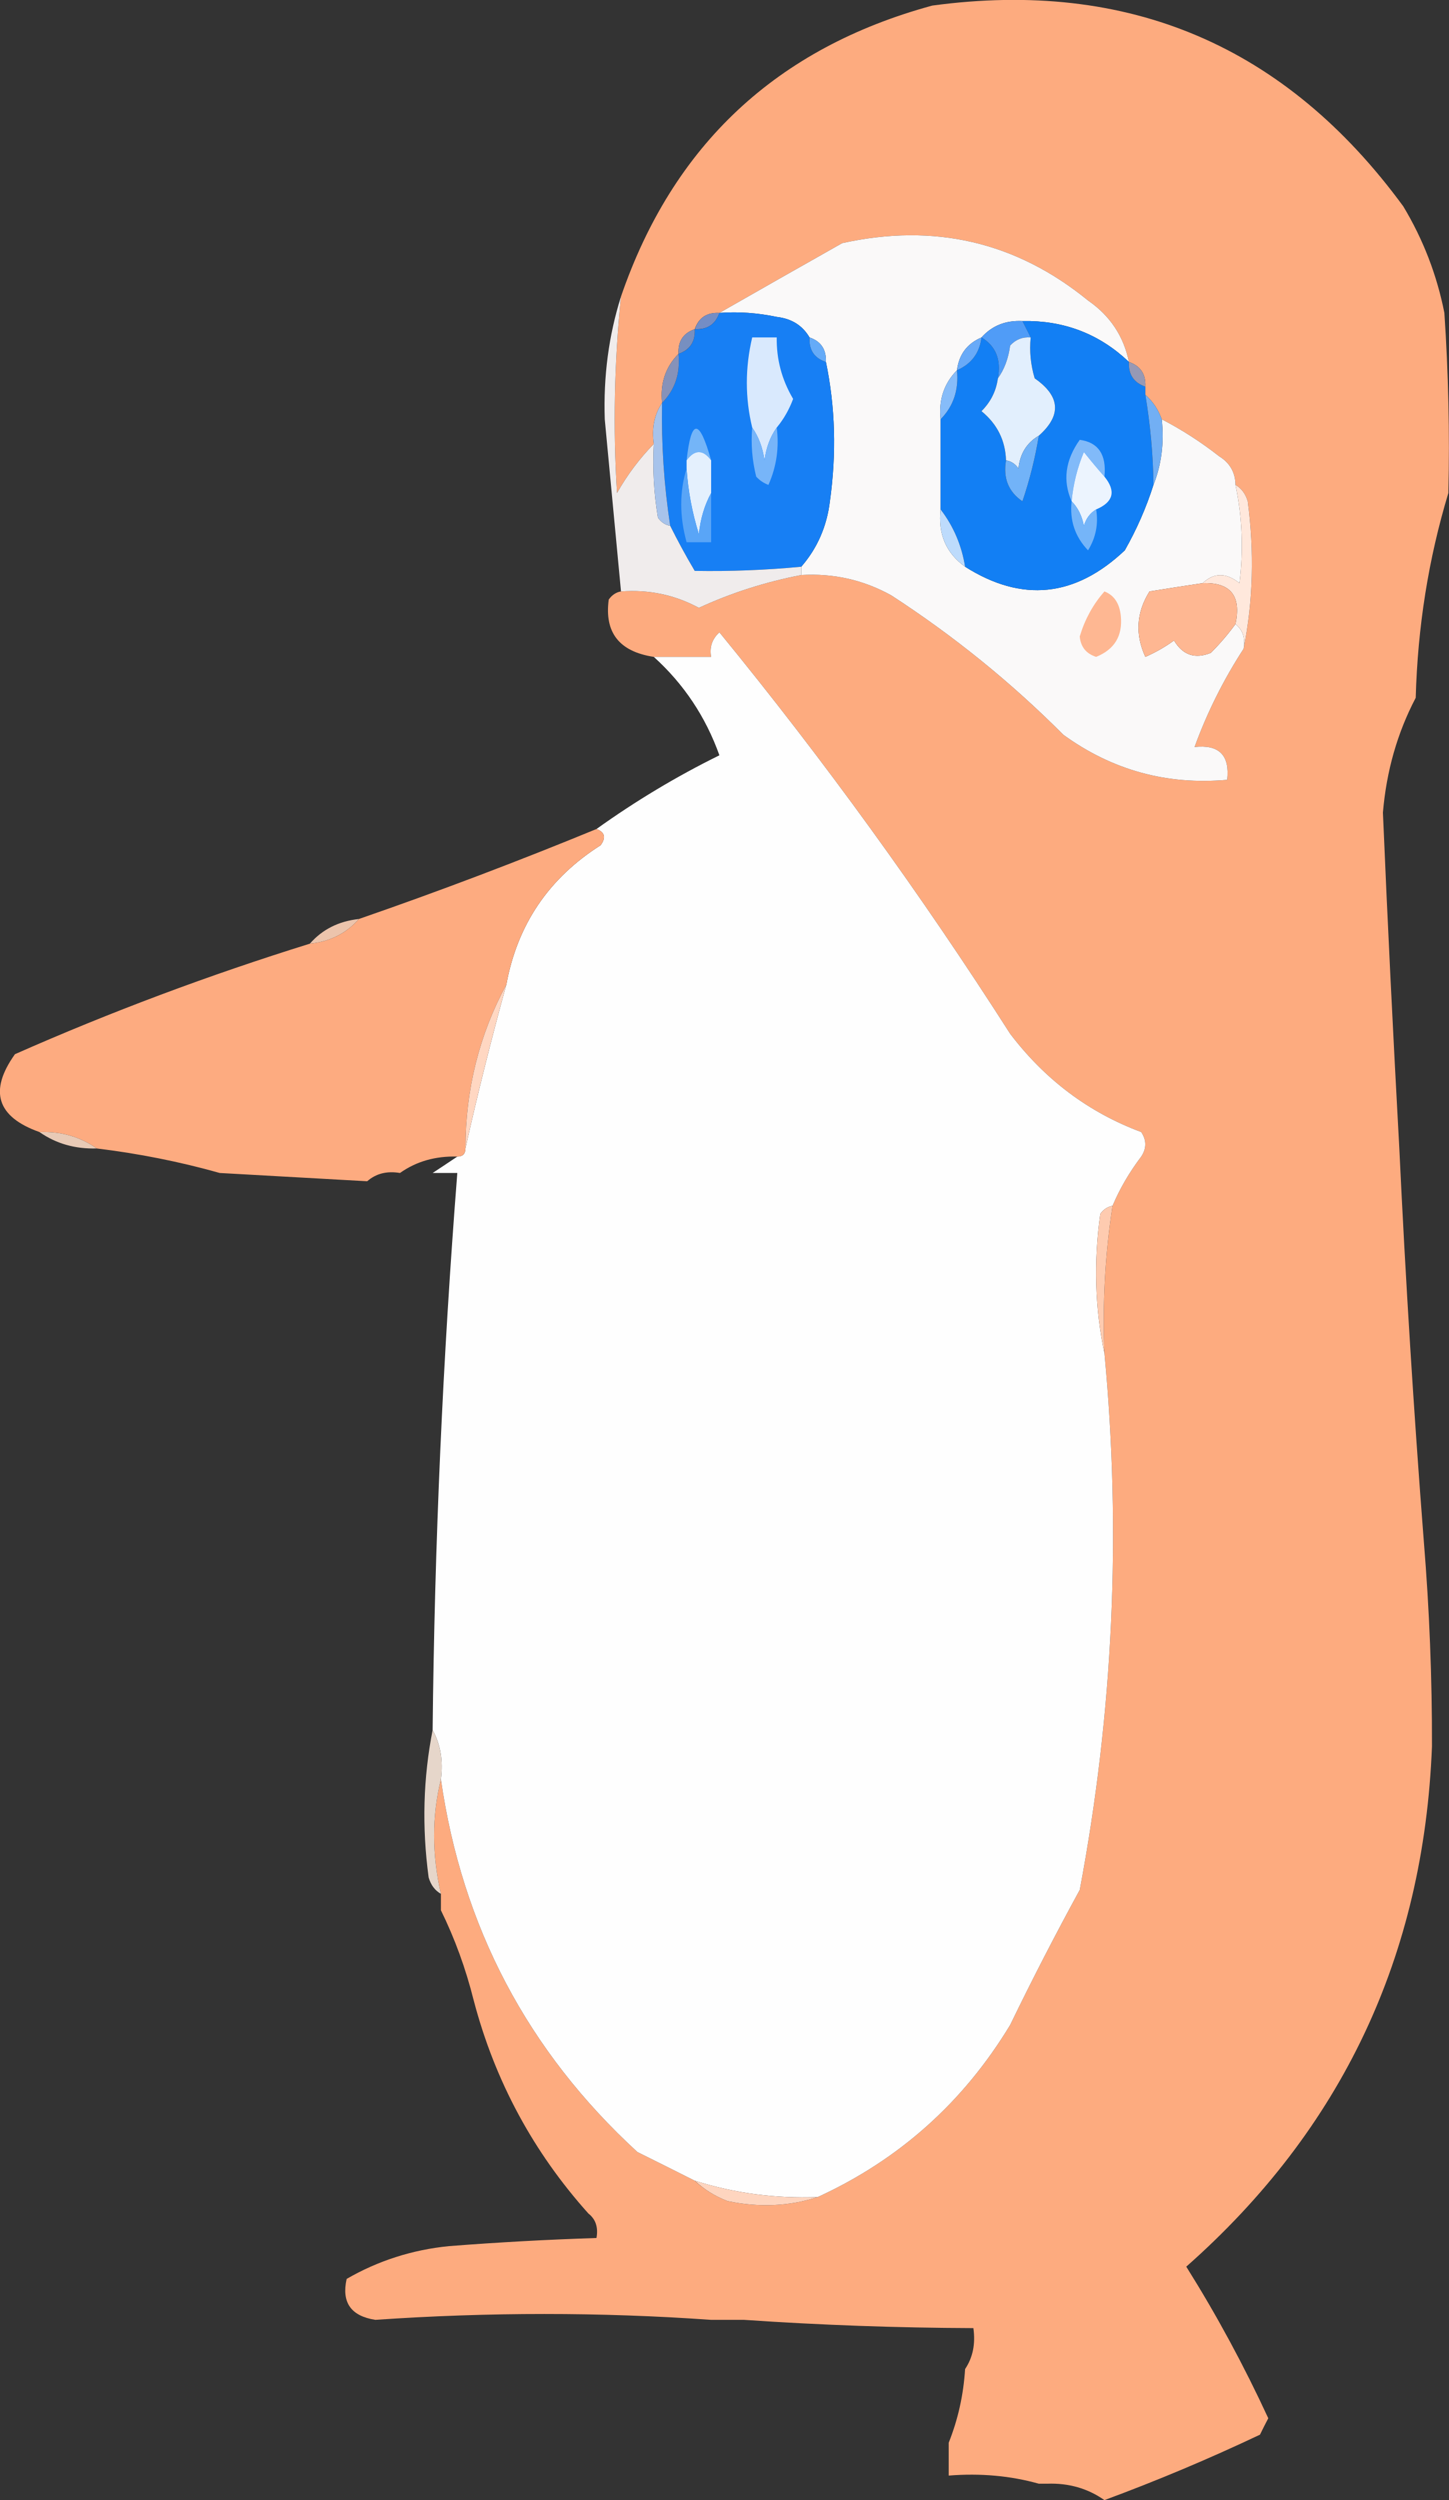 <svg width="91" height="157.005" viewBox="0 0 91 157.005" fill="none" xmlns="http://www.w3.org/2000/svg" xmlns:xlink="http://www.w3.org/1999/xlink">
	<rect x="0" y="0" width="91" height="157.005" fill="#333333" stroke="none"/>
	<desc>
			Created with Pixso.
	</desc>
	<defs/>
	<path id="Vector" d="M90.96 30.96C89.71 35.09 89.03 39.38 88.91 43.82C87.75 46.03 87.07 48.43 86.85 51.03C87.15 58.14 87.5 65.17 87.88 72.12C88.27 80.34 88.78 88.57 89.42 96.81C89.77 101.09 89.94 105.38 89.93 109.67C89.42 122.81 84.28 133.7 74.5 142.34C76.42 145.4 78.13 148.57 79.65 151.86C79.47 152.2 79.3 152.54 79.13 152.89C75.9 154.42 72.64 155.79 69.36 157C68.32 156.27 67.12 155.92 65.76 155.97C65.58 155.97 65.41 155.97 65.24 155.97C63.46 155.47 61.57 155.3 59.58 155.46C59.58 154.77 59.58 154.09 59.58 153.4C60.17 151.92 60.51 150.38 60.61 148.77C61.1 148.04 61.27 147.18 61.13 146.2C56.32 146.18 51.52 146.01 46.72 145.68C46.04 145.68 45.35 145.68 44.66 145.68C37.72 145.19 30.69 145.19 23.57 145.68C22.04 145.44 21.44 144.59 21.77 143.11C23.74 141.97 25.89 141.28 28.2 141.05C31.28 140.81 34.37 140.64 37.46 140.54C37.58 139.87 37.41 139.36 36.95 139C33.49 135.14 31.08 130.68 29.75 125.62C29.25 123.62 28.56 121.73 27.69 119.96C27.69 119.62 27.69 119.28 27.69 118.93C27.12 116.45 27.12 114.05 27.69 111.73C29.02 121 33.14 128.81 40.03 135.14C41.26 135.75 42.46 136.35 43.63 136.94C44.2 137.48 44.89 137.91 45.69 138.22C47.68 138.64 49.56 138.55 51.35 137.97C56.47 135.62 60.5 132.02 63.44 127.16C64.83 124.29 66.29 121.46 67.81 118.68C69.91 107.53 70.43 96.3 69.36 84.98C69.23 81.86 69.4 78.78 69.87 75.72C70.33 74.63 70.93 73.61 71.67 72.63C72.01 72.12 72.01 71.6 71.67 71.09C68.37 69.86 65.63 67.8 63.44 64.92C57.83 56.14 51.75 47.74 45.18 39.71C44.72 40.13 44.55 40.65 44.66 41.25C43.46 41.25 42.26 41.25 41.06 41.25C38.89 40.92 37.95 39.72 38.23 37.65C38.43 37.37 38.69 37.19 39 37.14C40.76 37.01 42.39 37.36 43.89 38.17C45.95 37.22 48.09 36.54 50.32 36.11C52.33 35.99 54.22 36.41 55.98 37.39C59.88 39.92 63.48 42.83 66.78 46.14C69.84 48.36 73.27 49.31 77.07 48.97C77.24 47.43 76.56 46.74 75.02 46.91C75.81 44.74 76.84 42.68 78.1 40.74C78.7 37.74 78.78 34.66 78.36 31.48C78.22 31.01 77.96 30.66 77.59 30.45C77.58 29.67 77.24 29.07 76.56 28.65C75.41 27.75 74.21 26.98 72.96 26.33C72.74 25.71 72.39 25.2 71.93 24.79C71.93 24.62 71.93 24.45 71.93 24.28C71.97 23.49 71.62 22.98 70.9 22.73C70.57 21.12 69.72 19.83 68.33 18.87C63.82 15.19 58.67 13.99 52.89 15.27C50.27 16.75 47.7 18.21 45.18 19.65C44.39 19.61 43.88 19.95 43.63 20.67C42.91 20.92 42.57 21.43 42.61 22.22C41.8 23.04 41.45 24.07 41.58 25.3C41.09 26.03 40.92 26.89 41.06 27.88C40.18 28.78 39.4 29.81 38.75 30.96C38.49 26.84 38.58 22.73 39 18.62C42.27 9.1 48.78 3.01 58.55 0.35C70.89 -1.32 80.75 2.88 88.13 12.96C89.38 15.04 90.24 17.27 90.71 19.65C90.96 23.41 91.05 27.19 90.96 30.96Z" fill="#FDAB7F" fill-opacity="1" fill-rule="evenodd"/>
	<path id="Vector" d="M70.9 22.73C69.05 20.97 66.82 20.11 64.21 20.16C63.16 20.11 62.3 20.45 61.64 21.19C60.73 21.58 60.22 22.27 60.1 23.25C59.29 24.07 58.94 25.1 59.07 26.33C59.07 28.22 59.07 30.11 59.07 31.99C58.9 33.53 59.41 34.73 60.61 35.59C64.18 37.85 67.52 37.51 70.64 34.56C71.39 33.24 71.99 31.87 72.44 30.45C72.94 29.19 73.12 27.82 72.96 26.33C74.21 26.98 75.41 27.75 76.56 28.65C77.24 29.07 77.58 29.67 77.59 30.45C78.02 32.49 78.1 34.55 77.84 36.62C77.01 35.95 76.24 35.95 75.53 36.62C74.47 36.78 73.35 36.95 72.19 37.14C71.36 38.47 71.28 39.84 71.93 41.25C72.57 40.97 73.17 40.63 73.73 40.22C74.28 41.14 75.05 41.4 76.04 41C76.63 40.41 77.14 39.81 77.59 39.19C78.05 39.56 78.22 40.07 78.1 40.74C76.84 42.68 75.81 44.74 75.02 46.91C76.56 46.74 77.24 47.43 77.07 48.97C73.27 49.31 69.84 48.36 66.78 46.14C63.48 42.83 59.88 39.92 55.98 37.39C54.22 36.41 52.33 35.99 50.32 36.11C50.32 35.94 50.32 35.76 50.32 35.59C51.33 34.43 51.93 33.05 52.12 31.48C52.54 28.47 52.46 25.55 51.87 22.73C51.9 21.95 51.56 21.43 50.84 21.19C50.4 20.44 49.72 20.01 48.78 19.9C47.59 19.65 46.39 19.56 45.18 19.65C47.7 18.21 50.27 16.75 52.89 15.27C58.67 13.99 63.82 15.19 68.33 18.87C69.72 19.83 70.57 21.12 70.9 22.73Z" fill="#FAF9F9" fill-opacity="1" fill-rule="evenodd"/>
	<path id="Vector" d="M45.18 19.65C44.93 20.37 44.42 20.71 43.64 20.67C43.88 19.95 44.39 19.61 45.18 19.65Z" fill="#748DC5" fill-opacity="1" fill-rule="evenodd"/>
	<path id="Vector" d="M45.18 19.65C46.39 19.56 47.59 19.65 48.78 19.9C49.72 20.01 50.4 20.44 50.84 21.19C50.8 21.98 51.14 22.49 51.87 22.73C52.46 25.55 52.54 28.47 52.12 31.48C51.93 33.05 51.33 34.43 50.32 35.59C48.09 35.8 45.86 35.89 43.63 35.85C43.06 34.89 42.55 33.94 42.09 33.02C41.7 30.47 41.53 27.9 41.58 25.3C42.39 24.48 42.73 23.45 42.61 22.22C43.33 21.98 43.67 21.46 43.63 20.68C44.42 20.71 44.93 20.37 45.18 19.65Z" fill="#177FF4" fill-opacity="1" fill-rule="evenodd"/>
	<path id="Vector" d="M64.21 20.16C66.82 20.11 69.05 20.97 70.9 22.73C70.86 23.52 71.21 24.03 71.93 24.28C71.93 24.45 71.93 24.62 71.93 24.79C72.24 26.66 72.42 28.55 72.44 30.45C71.99 31.87 71.39 33.24 70.64 34.56C67.52 37.51 64.18 37.85 60.61 35.59C60.39 34.23 59.87 33.03 59.07 31.99C59.07 30.11 59.07 28.22 59.07 26.33C59.88 25.51 60.22 24.48 60.1 23.25C61 22.86 61.52 22.17 61.64 21.19C62.54 21.73 62.89 22.59 62.67 23.76C62.56 24.56 62.22 25.24 61.64 25.82C62.63 26.63 63.14 27.66 63.18 28.91C62.99 30.02 63.33 30.88 64.21 31.48C64.67 30.13 65.01 28.75 65.24 27.36C66.68 26.08 66.59 24.88 64.98 23.76C64.73 22.92 64.64 22.06 64.73 21.19C64.56 20.85 64.38 20.5 64.21 20.16Z" fill="#127FF4" fill-opacity="1" fill-rule="evenodd"/>
	<path id="Vector" d="M64.21 20.16C64.38 20.5 64.56 20.85 64.73 21.19C64.21 21.15 63.79 21.32 63.44 21.7C63.33 22.51 63.08 23.19 62.67 23.76C62.89 22.59 62.54 21.73 61.64 21.19C62.3 20.45 63.16 20.11 64.21 20.16Z" fill="#509CF7" fill-opacity="1" fill-rule="evenodd"/>
	<path id="Vector" d="M43.63 20.67C43.67 21.46 43.33 21.97 42.61 22.22C42.57 21.43 42.91 20.92 43.63 20.67Z" fill="#778FC0" fill-opacity="1" fill-rule="evenodd"/>
	<path id="Vector" d="M61.64 21.19C61.52 22.17 61 22.86 60.1 23.25C60.22 22.27 60.73 21.58 61.64 21.19Z" fill="#68AAF8" fill-opacity="1" fill-rule="evenodd"/>
	<path id="Vector" d="M64.73 21.19C64.64 22.06 64.73 22.92 64.98 23.76C66.59 24.88 66.68 26.08 65.24 27.36C64.49 27.8 64.06 28.48 63.96 29.42C63.76 29.13 63.5 28.96 63.18 28.91C63.14 27.66 62.63 26.63 61.64 25.82C62.22 25.24 62.56 24.56 62.67 23.76C63.08 23.19 63.33 22.51 63.44 21.7C63.79 21.32 64.21 21.15 64.73 21.19Z" fill="#E2EFFD" fill-opacity="1" fill-rule="evenodd"/>
	<path id="Vector" d="M50.84 21.19C51.56 21.43 51.9 21.95 51.87 22.73C51.14 22.49 50.8 21.98 50.84 21.19Z" fill="#65ABF8" fill-opacity="1" fill-rule="evenodd"/>
	<path id="Vector" d="M48.78 26.85C48.37 27.42 48.12 28.1 48.01 28.91C47.9 28.1 47.64 27.42 47.24 26.85C46.79 24.99 46.79 23.1 47.24 21.19C47.75 21.19 48.26 21.19 48.78 21.19C48.76 22.57 49.1 23.85 49.81 25.05C49.56 25.72 49.22 26.32 48.78 26.85Z" fill="#D9E9FD" fill-opacity="1" fill-rule="evenodd"/>
	<path id="Vector" d="M70.9 22.73C71.62 22.98 71.97 23.49 71.93 24.28C71.21 24.03 70.86 23.52 70.9 22.73Z" fill="#9799B5" fill-opacity="1" fill-rule="evenodd"/>
	<path id="Vector" d="M42.61 22.22C42.73 23.45 42.39 24.48 41.58 25.3C41.45 24.07 41.8 23.04 42.61 22.22Z" fill="#8692B9" fill-opacity="1" fill-rule="evenodd"/>
	<path id="Vector" d="M60.1 23.25C60.22 24.48 59.88 25.51 59.07 26.33C58.94 25.1 59.29 24.07 60.1 23.25Z" fill="#86BCF9" fill-opacity="1" fill-rule="evenodd"/>
	<path id="Vector" d="M71.93 24.79C72.39 25.2 72.74 25.71 72.96 26.33C73.12 27.82 72.94 29.19 72.44 30.45C72.42 28.55 72.24 26.66 71.93 24.79Z" fill="#72AFF4" fill-opacity="1" fill-rule="evenodd"/>
	<path id="Vector" d="M69.36 29.93C68.94 29.46 68.51 28.94 68.07 28.39C67.65 29.39 67.4 30.42 67.3 31.48C66.73 30.19 66.9 28.9 67.81 27.62C68.98 27.78 69.5 28.55 69.36 29.93Z" fill="#81BAF9" fill-opacity="1" fill-rule="evenodd"/>
	<path id="Vector" d="M44.66 28.91C44.15 28.22 43.63 28.22 43.12 28.91C43.41 26.26 43.92 26.26 44.66 28.91Z" fill="#74B5F8" fill-opacity="1" fill-rule="evenodd"/>
	<path id="Vector" d="M39 18.62C38.58 22.73 38.49 26.84 38.75 30.96C39.4 29.81 40.18 28.78 41.06 27.88C40.98 29.43 41.06 30.97 41.32 32.51C41.52 32.79 41.77 32.96 42.09 33.02C42.55 33.94 43.06 34.89 43.63 35.85C45.86 35.89 48.09 35.8 50.32 35.59C50.32 35.76 50.32 35.94 50.32 36.11C48.09 36.54 45.95 37.22 43.89 38.17C42.39 37.36 40.76 37.01 39 37.14C38.66 33.54 38.32 29.94 37.98 26.33C37.89 23.63 38.23 21.06 39 18.62Z" fill="#F0ECEC" fill-opacity="1" fill-rule="evenodd"/>
	<path id="Vector" d="M44.66 28.91C44.66 29.59 44.66 30.28 44.66 30.96C44.25 31.71 43.99 32.57 43.89 33.54C43.47 32.19 43.21 30.82 43.12 29.42C43.12 29.25 43.12 29.08 43.12 28.91C43.63 28.22 44.15 28.22 44.66 28.91Z" fill="#E4F0FD" fill-opacity="1" fill-rule="evenodd"/>
	<path id="Vector" d="M69.36 29.93C70.1 30.84 69.93 31.53 68.84 31.99C68.47 32.21 68.21 32.55 68.07 33.02C67.95 32.39 67.69 31.87 67.3 31.48C67.4 30.42 67.65 29.39 68.07 28.39C68.51 28.94 68.94 29.46 69.36 29.93Z" fill="#ECF4FE" fill-opacity="1" fill-rule="evenodd"/>
	<path id="Vector" d="M47.24 26.85C47.64 27.42 47.9 28.1 48.01 28.91C48.12 28.1 48.37 27.42 48.78 26.85C48.94 28.1 48.77 29.3 48.26 30.45C47.96 30.34 47.71 30.17 47.49 29.93C47.24 28.92 47.15 27.89 47.24 26.85Z" fill="#77B5F9" fill-opacity="1" fill-rule="evenodd"/>
	<path id="Vector" d="M65.24 27.36C65.01 28.75 64.67 30.13 64.21 31.48C63.33 30.88 62.99 30.02 63.18 28.91C63.5 28.96 63.76 29.13 63.96 29.42C64.06 28.48 64.49 27.8 65.24 27.36Z" fill="#72B3F8" fill-opacity="1" fill-rule="evenodd"/>
	<path id="Vector" d="M41.58 25.3C41.53 27.9 41.7 30.47 42.09 33.02C41.77 32.96 41.52 32.79 41.32 32.51C41.06 30.97 40.98 29.43 41.06 27.88C40.92 26.89 41.09 26.03 41.58 25.3Z" fill="#A7C3EB" fill-opacity="1" fill-rule="evenodd"/>
	<path id="Vector" d="M43.12 29.42C43.21 30.82 43.47 32.19 43.89 33.54C43.99 32.57 44.25 31.71 44.66 30.96C44.66 31.99 44.66 33.02 44.66 34.05C44.15 34.05 43.63 34.05 43.12 34.05C42.67 32.42 42.67 30.87 43.12 29.42Z" fill="#59A5F7" fill-opacity="1" fill-rule="evenodd"/>
	<path id="Vector" d="M67.3 31.48C67.69 31.87 67.95 32.39 68.07 33.02C68.21 32.55 68.47 32.21 68.84 31.99C68.99 32.91 68.82 33.77 68.33 34.56C67.51 33.7 67.17 32.68 67.3 31.48Z" fill="#75B5F9" fill-opacity="1" fill-rule="evenodd"/>
	<path id="Vector" d="M59.07 31.99C59.87 33.03 60.39 34.23 60.61 35.59C59.41 34.73 58.9 33.53 59.07 31.99Z" fill="#BDDBFC" fill-opacity="1" fill-rule="evenodd"/>
	<path id="Vector" d="M77.59 30.45C77.96 30.66 78.22 31.01 78.36 31.48C78.78 34.66 78.7 37.74 78.1 40.74C78.22 40.07 78.05 39.56 77.59 39.19C77.97 37.42 77.28 36.56 75.53 36.62C76.24 35.95 77.01 35.95 77.84 36.62C78.1 34.55 78.02 32.49 77.59 30.45Z" fill="#FFE8DC" fill-opacity="1" fill-rule="evenodd"/>
	<path id="Vector" d="M69.36 37.14C69.97 37.38 70.31 37.89 70.39 38.68C70.51 39.93 70 40.78 68.84 41.25C68.21 41.05 67.87 40.62 67.81 39.97C68.13 38.89 68.65 37.95 69.36 37.14Z" fill="#FEB792" fill-opacity="1" fill-rule="evenodd"/>
	<path id="Vector" d="M75.53 36.62C77.28 36.56 77.97 37.42 77.59 39.19C77.14 39.81 76.63 40.41 76.04 41C75.05 41.4 74.28 41.14 73.73 40.22C73.17 40.63 72.57 40.97 71.93 41.25C71.28 39.84 71.36 38.47 72.19 37.14C73.35 36.95 74.47 36.78 75.53 36.62Z" fill="#FEB792" fill-opacity="1" fill-rule="evenodd"/>
	<path id="Vector" d="M69.87 75.72C69.55 75.78 69.3 75.95 69.1 76.23C68.68 79.24 68.76 82.16 69.36 84.98C70.43 96.3 69.91 107.53 67.81 118.68C66.29 121.46 64.83 124.29 63.44 127.16C60.5 132.02 56.47 135.62 51.35 137.97C48.7 138.07 46.13 137.73 43.63 136.94C42.46 136.35 41.26 135.75 40.03 135.14C33.14 128.81 29.02 121 27.69 111.73C27.84 110.58 27.67 109.55 27.17 108.64C27.29 96.96 27.81 85.3 28.72 73.66C28.2 73.66 27.69 73.66 27.17 73.66C27.69 73.32 28.2 72.98 28.72 72.63C29.06 72.63 29.23 72.46 29.23 72.12C29.99 68.71 30.85 65.29 31.8 61.83C32.49 58.07 34.46 55.15 37.72 53.08C38.07 52.6 37.99 52.26 37.46 52.06C39.89 50.32 42.46 48.77 45.18 47.43C44.32 45.02 42.95 42.96 41.06 41.25C42.26 41.25 43.46 41.25 44.66 41.25C44.55 40.65 44.72 40.13 45.18 39.71C51.75 47.74 57.83 56.14 63.44 64.92C65.63 67.8 68.37 69.86 71.67 71.09C72.01 71.6 72.01 72.12 71.67 72.63C70.93 73.61 70.33 74.63 69.87 75.72Z" fill="#FEFEFE" fill-opacity="1" fill-rule="evenodd"/>
	<path id="Vector" d="M37.46 52.06C37.99 52.26 38.07 52.6 37.72 53.08C34.46 55.15 32.49 58.07 31.8 61.83C30.1 64.98 29.24 68.41 29.23 72.12C29.23 72.46 29.06 72.63 28.72 72.63C27.35 72.59 26.15 72.93 25.12 73.66C24.29 73.52 23.61 73.7 23.06 74.18C19.97 74.01 16.88 73.83 13.8 73.66C11.28 72.95 8.71 72.44 6.08 72.12C5.04 71.39 3.84 71.04 2.48 71.09C-0.2 70.14 -0.71 68.51 0.94 66.2C6.98 63.53 13.16 61.22 19.46 59.26C20.73 59.13 21.75 58.61 22.54 57.71C27.57 55.97 32.55 54.08 37.46 52.06Z" fill="#FDAB80" fill-opacity="1" fill-rule="evenodd"/>
	<path id="Vector" d="M22.54 57.71C21.75 58.61 20.73 59.13 19.46 59.26C20.25 58.36 21.27 57.85 22.54 57.71Z" fill="#ECC4AC" fill-opacity="1" fill-rule="evenodd"/>
	<path id="Vector" d="M31.8 61.83C30.85 65.29 29.99 68.71 29.23 72.12C29.24 68.41 30.1 64.98 31.8 61.83Z" fill="#FFD7C2" fill-opacity="1" fill-rule="evenodd"/>
	<path id="Vector" d="M2.48 71.09C3.84 71.04 5.04 71.39 6.08 72.12C4.72 72.16 3.52 71.82 2.48 71.09Z" fill="#E8CAB6" fill-opacity="1" fill-rule="evenodd"/>
	<path id="Vector" d="M69.87 75.72C69.4 78.78 69.23 81.86 69.36 84.98C68.76 82.16 68.68 79.24 69.1 76.23C69.3 75.95 69.55 75.78 69.87 75.72Z" fill="#FECBB0" fill-opacity="1" fill-rule="evenodd"/>
	<path id="Vector" d="M27.17 108.64C27.67 109.55 27.84 110.58 27.69 111.73C27.12 114.05 27.12 116.45 27.69 118.93C27.32 118.72 27.06 118.38 26.92 117.9C26.49 114.72 26.58 111.64 27.17 108.64Z" fill="#E6D6CA" fill-opacity="1" fill-rule="evenodd"/>
	<path id="Vector" d="M43.64 136.94C46.13 137.73 48.7 138.07 51.35 137.97C49.56 138.55 47.68 138.64 45.69 138.22C44.89 137.91 44.2 137.48 43.64 136.94Z" fill="#FED5BF" fill-opacity="1" fill-rule="evenodd"/>
</svg>
